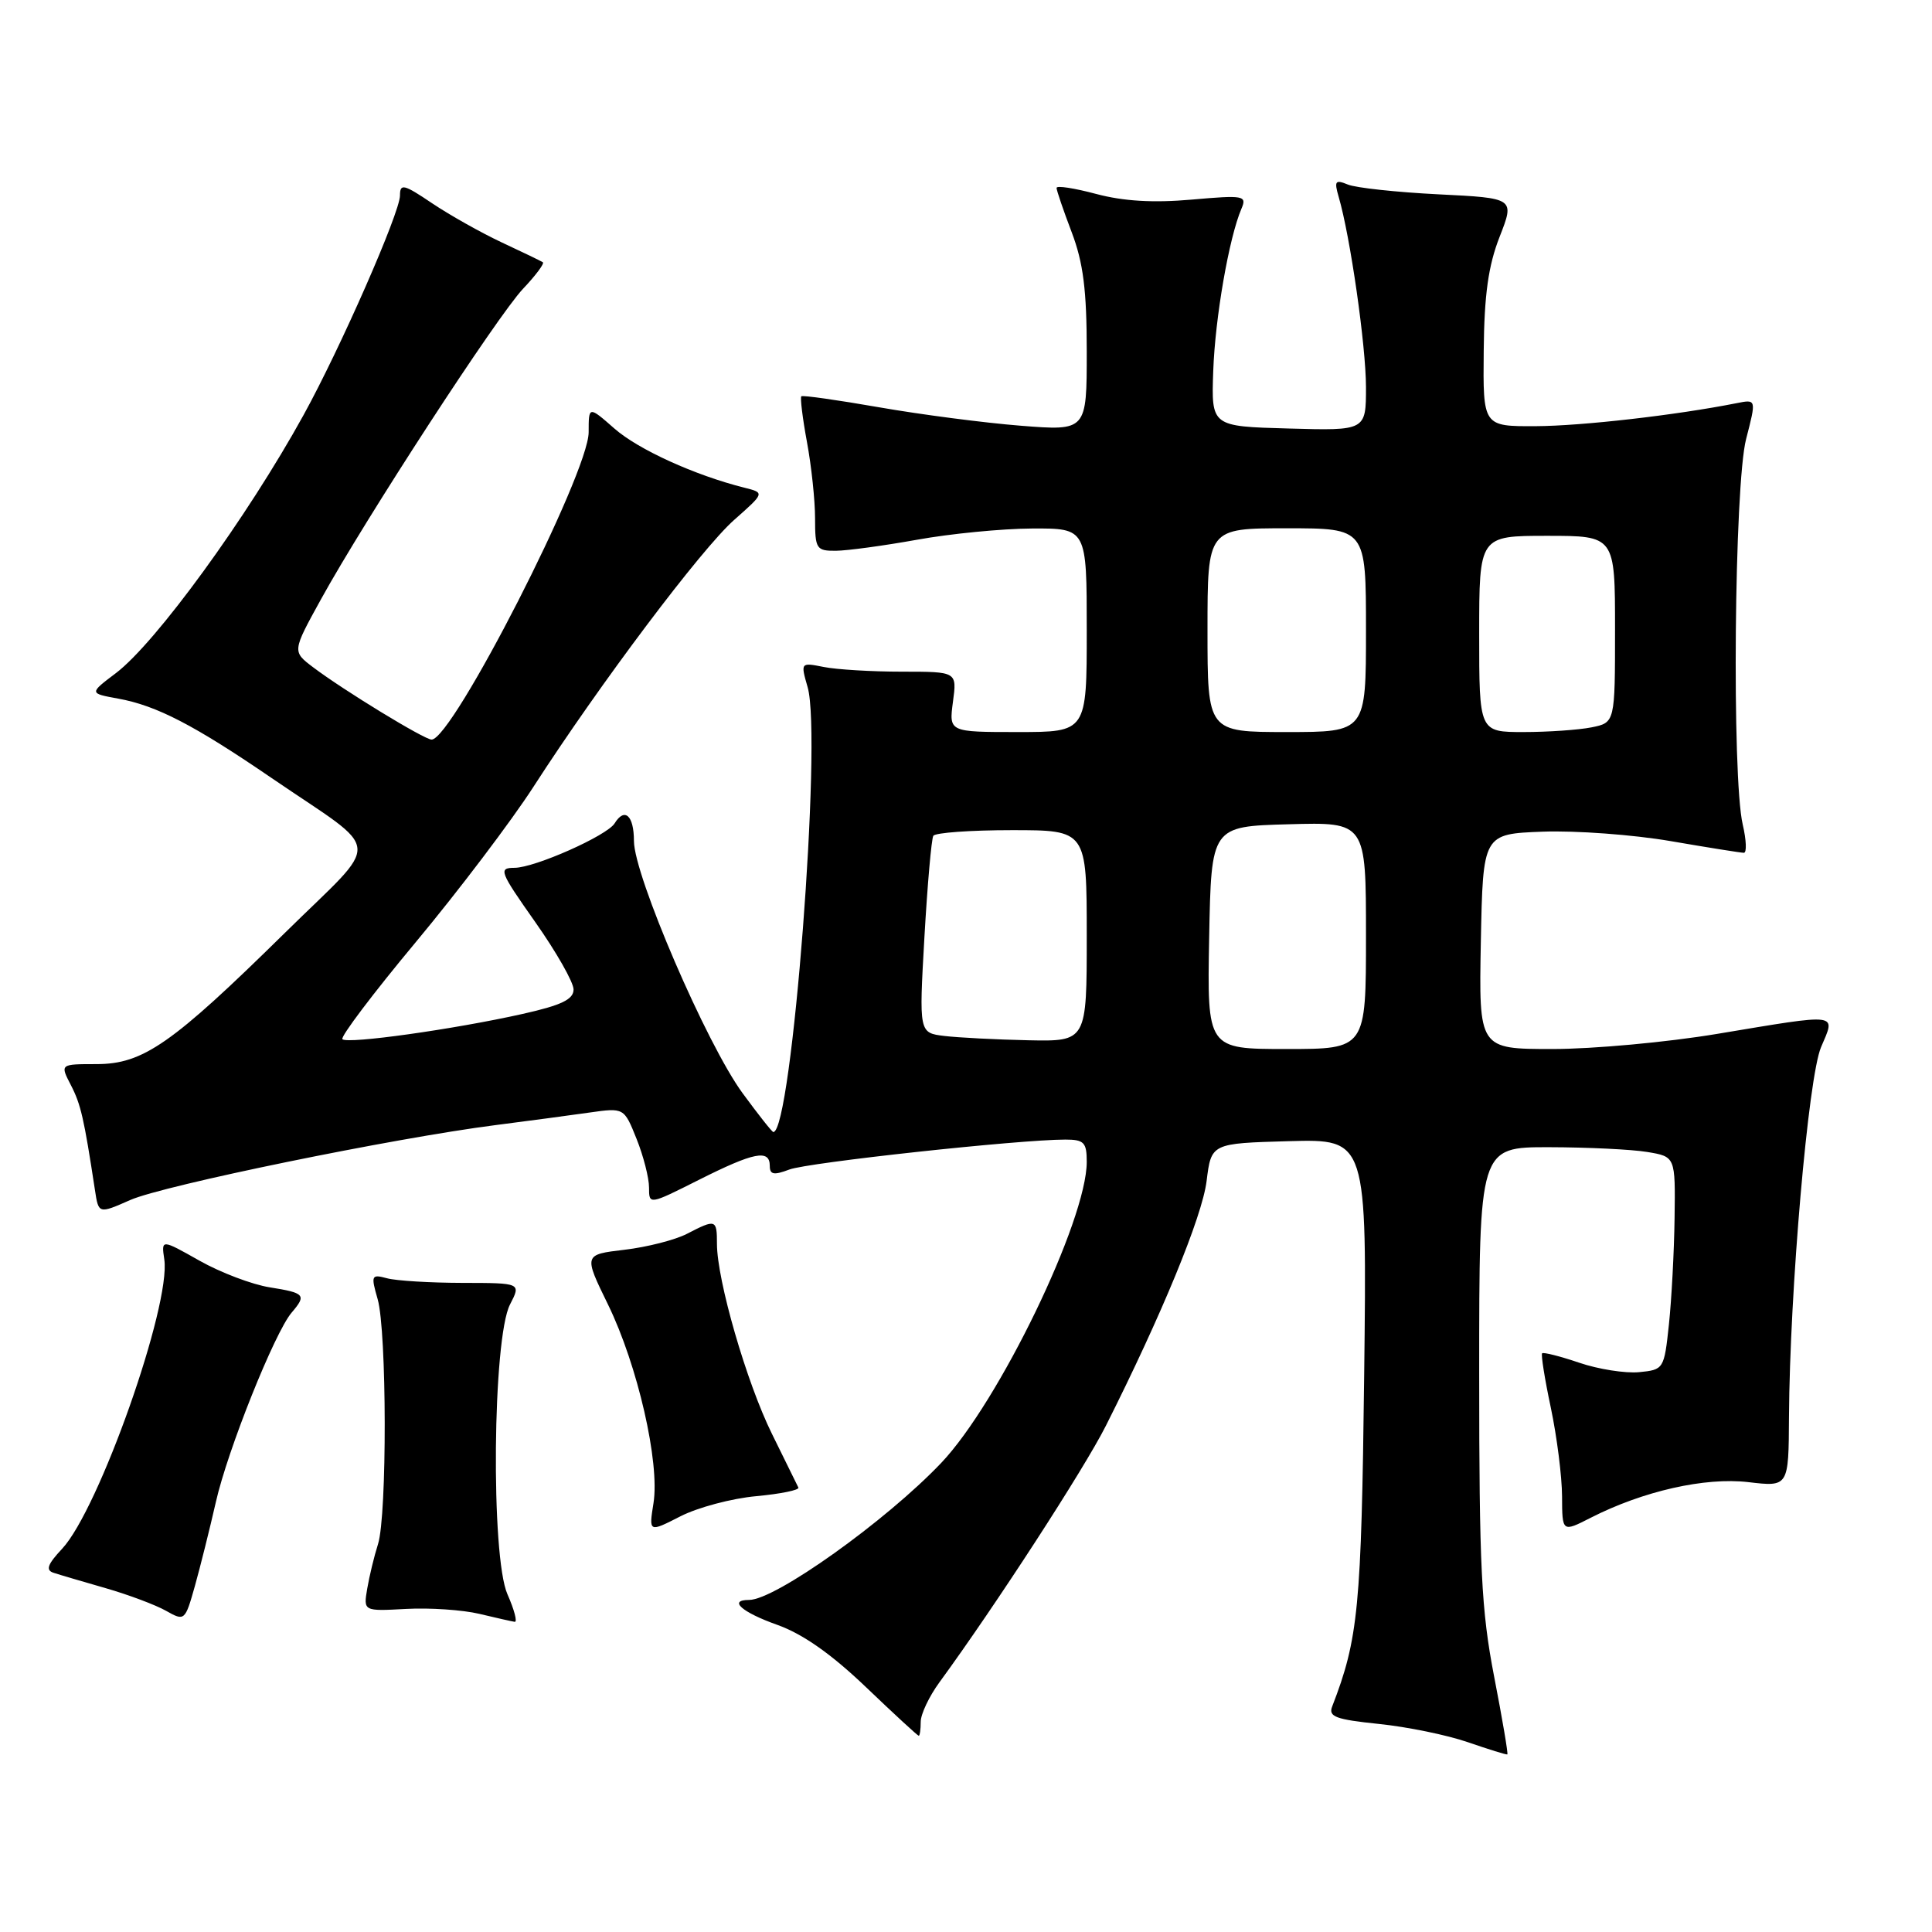 <?xml version="1.0" encoding="UTF-8" standalone="no"?>
<!DOCTYPE svg PUBLIC "-//W3C//DTD SVG 1.1//EN" "http://www.w3.org/Graphics/SVG/1.1/DTD/svg11.dtd" >
<svg xmlns="http://www.w3.org/2000/svg" xmlns:xlink="http://www.w3.org/1999/xlink" version="1.1" viewBox="0 0 256 256">
 <g >
 <path fill="currentColor"
d=" M 197.98 222.15 C 196.28 213.36 196.00 207.73 196.00 181.96 C 196.00 152.00 196.00 152.00 205.25 152.01 C 210.34 152.02 216.19 152.30 218.25 152.64 C 222.00 153.26 222.00 153.26 221.89 161.38 C 221.83 165.85 221.49 172.20 221.14 175.50 C 220.51 181.42 220.45 181.50 217.18 181.82 C 215.35 181.99 211.78 181.43 209.26 180.57 C 206.73 179.71 204.52 179.15 204.34 179.32 C 204.17 179.50 204.69 182.76 205.50 186.57 C 206.30 190.38 206.97 195.65 206.98 198.27 C 207.00 203.04 207.00 203.04 210.78 201.11 C 217.73 197.57 225.92 195.72 231.66 196.39 C 237.00 197.02 237.00 197.02 237.05 187.76 C 237.15 171.04 239.60 142.75 241.30 138.75 C 243.25 134.17 243.97 134.26 227.50 137.00 C 220.90 138.10 211.10 139.00 205.72 139.00 C 195.95 139.00 195.95 139.00 196.22 124.75 C 196.50 110.50 196.50 110.50 204.43 110.20 C 208.79 110.04 216.41 110.60 221.36 111.45 C 226.30 112.30 230.68 113.00 231.07 113.00 C 231.47 113.00 231.40 111.31 230.92 109.25 C 229.46 102.98 229.80 64.20 231.37 58.17 C 232.73 52.90 232.73 52.90 230.12 53.42 C 222.12 55.01 209.62 56.44 203.50 56.47 C 196.50 56.50 196.50 56.50 196.60 46.50 C 196.67 39.04 197.21 35.20 198.71 31.37 C 200.71 26.25 200.71 26.25 190.61 25.75 C 185.05 25.47 179.64 24.89 178.59 24.45 C 176.93 23.77 176.77 23.98 177.38 26.08 C 178.92 31.33 180.99 45.81 181.00 51.28 C 181.00 57.07 181.00 57.07 170.75 56.78 C 160.50 56.50 160.50 56.50 160.76 49.16 C 161.01 42.09 162.85 31.49 164.50 27.65 C 165.24 25.92 164.83 25.84 157.89 26.45 C 152.82 26.90 148.86 26.66 145.25 25.70 C 142.36 24.93 140.00 24.56 140.00 24.90 C 140.00 25.23 140.90 27.87 142.00 30.76 C 143.54 34.81 144.00 38.44 144.00 46.56 C 144.00 57.10 144.00 57.10 135.25 56.41 C 130.44 56.03 122.00 54.93 116.50 53.97 C 111.00 53.01 106.36 52.35 106.18 52.51 C 106.01 52.67 106.34 55.41 106.93 58.59 C 107.52 61.77 108.00 66.31 108.00 68.68 C 108.00 72.73 108.17 73.00 110.75 72.98 C 112.26 72.97 117.10 72.31 121.50 71.52 C 125.90 70.72 132.76 70.05 136.75 70.03 C 144.00 70.00 144.00 70.00 144.00 83.50 C 144.00 97.00 144.00 97.00 134.87 97.00 C 125.74 97.00 125.74 97.00 126.27 93.00 C 126.81 89.00 126.81 89.00 119.53 89.00 C 115.53 89.00 110.86 88.72 109.16 88.38 C 106.08 87.77 106.07 87.77 107.02 91.07 C 108.95 97.80 104.92 150.00 102.47 150.00 C 102.30 150.00 100.48 147.69 98.41 144.87 C 93.64 138.38 84.00 116.00 84.00 111.43 C 84.00 108.05 82.77 106.94 81.44 109.10 C 80.43 110.73 70.87 114.98 68.18 114.99 C 66.01 115.00 66.19 115.46 70.93 122.19 C 73.72 126.15 76.00 130.16 76.00 131.11 C 76.00 132.43 74.39 133.20 69.25 134.35 C 60.15 136.39 46.04 138.37 45.37 137.70 C 45.07 137.41 49.45 131.61 55.10 124.83 C 60.75 118.05 67.76 108.79 70.69 104.25 C 79.46 90.65 92.93 72.74 97.27 68.90 C 101.34 65.30 101.34 65.30 98.63 64.62 C 92.08 62.98 84.57 59.56 81.42 56.79 C 78.00 53.79 78.00 53.79 78.00 57.27 C 78.00 62.70 59.97 98.00 57.19 98.00 C 56.23 98.00 45.51 91.46 41.48 88.41 C 38.72 86.32 38.72 86.32 42.53 79.41 C 48.41 68.74 65.89 41.88 69.31 38.26 C 70.99 36.49 72.17 34.90 71.93 34.75 C 71.69 34.59 69.25 33.41 66.50 32.13 C 63.75 30.84 59.59 28.50 57.25 26.93 C 53.50 24.40 53.00 24.28 53.00 25.90 C 53.00 28.16 45.09 46.17 40.22 55.00 C 32.74 68.57 20.66 85.17 15.36 89.19 C 11.81 91.87 11.81 91.87 15.66 92.57 C 20.74 93.49 25.72 96.07 36.00 103.10 C 50.96 113.32 50.74 110.82 37.76 123.60 C 22.77 138.35 18.97 141.00 12.78 141.00 C 7.95 141.00 7.95 141.00 9.39 143.78 C 10.71 146.33 11.13 148.17 12.58 157.68 C 13.06 160.86 13.06 160.86 17.28 159.00 C 21.69 157.06 52.16 150.81 65.67 149.08 C 69.98 148.53 75.57 147.78 78.10 147.42 C 82.69 146.77 82.69 146.77 84.35 150.91 C 85.26 153.18 86.00 156.08 86.00 157.35 C 86.00 159.66 86.00 159.66 92.62 156.33 C 99.90 152.67 102.00 152.25 102.00 154.48 C 102.00 155.65 102.53 155.75 104.59 154.97 C 107.03 154.04 135.04 151.00 141.16 151.00 C 143.64 151.00 144.00 151.38 144.00 153.95 C 144.00 161.72 132.34 185.83 124.70 193.86 C 117.38 201.55 102.73 212.00 99.26 212.00 C 96.45 212.00 98.29 213.63 102.99 215.30 C 106.36 216.50 110.16 219.17 114.73 223.54 C 118.44 227.09 121.60 230.00 121.74 230.00 C 121.88 230.00 122.00 229.17 122.00 228.15 C 122.00 227.13 123.12 224.77 124.49 222.90 C 131.86 212.82 143.64 194.67 146.53 188.93 C 153.91 174.28 159.29 161.23 159.88 156.50 C 160.50 151.50 160.50 151.50 170.81 151.21 C 181.13 150.93 181.13 150.93 180.76 182.21 C 180.39 213.05 179.99 217.15 176.52 226.12 C 175.99 227.47 176.99 227.84 182.69 228.43 C 186.44 228.81 191.75 229.90 194.50 230.85 C 197.25 231.80 199.60 232.53 199.73 232.47 C 199.86 232.42 199.07 227.77 197.98 222.15 Z  M 28.60 199.04 C 30.15 192.16 36.40 176.55 38.65 173.92 C 40.64 171.59 40.41 171.32 35.75 170.58 C 33.41 170.21 29.22 168.62 26.44 167.05 C 21.37 164.19 21.37 164.19 21.77 166.88 C 22.66 172.96 13.11 200.01 8.23 205.22 C 6.30 207.28 6.02 208.05 7.09 208.40 C 7.87 208.66 10.97 209.57 14.00 210.44 C 17.02 211.31 20.62 212.66 22.00 213.44 C 24.46 214.83 24.52 214.78 25.82 210.17 C 26.54 207.60 27.79 202.59 28.60 199.04 Z  M 67.24 211.25 C 65.02 206.23 65.27 177.31 67.58 172.85 C 69.05 170.00 69.05 170.00 61.28 169.99 C 57.00 169.98 52.51 169.71 51.29 169.38 C 49.21 168.82 49.13 168.98 50.04 172.14 C 51.26 176.40 51.30 200.76 50.09 204.60 C 49.58 206.20 48.94 208.85 48.66 210.50 C 48.15 213.50 48.15 213.50 53.82 213.19 C 56.95 213.02 61.30 213.32 63.50 213.84 C 65.70 214.37 67.81 214.84 68.20 214.90 C 68.58 214.95 68.15 213.31 67.24 211.25 Z  M 100.21 198.25 C 103.44 197.95 105.94 197.44 105.79 197.11 C 105.63 196.77 104.05 193.57 102.29 190.00 C 98.93 183.20 95.00 169.63 95.00 164.81 C 95.00 161.56 94.85 161.51 91.04 163.48 C 89.46 164.30 85.73 165.25 82.75 165.60 C 77.33 166.24 77.33 166.24 80.57 172.87 C 84.49 180.91 87.45 193.81 86.59 199.18 C 85.97 203.06 85.97 203.06 90.16 200.92 C 92.47 199.74 96.99 198.54 100.21 198.25 Z  M 160.22 124.25 C 160.50 109.50 160.50 109.50 170.75 109.22 C 181.00 108.93 181.00 108.93 181.00 123.97 C 181.00 139.00 181.00 139.00 170.47 139.00 C 159.95 139.00 159.95 139.00 160.22 124.25 Z  M 125.13 137.27 C 121.77 136.86 121.77 136.86 122.49 124.18 C 122.89 117.21 123.42 111.16 123.67 110.75 C 123.91 110.34 128.59 110.00 134.06 110.00 C 144.00 110.00 144.00 110.00 144.00 124.00 C 144.00 138.00 144.00 138.00 136.25 137.84 C 131.99 137.75 126.99 137.49 125.13 137.27 Z  M 160.00 83.50 C 160.00 70.00 160.00 70.00 170.50 70.00 C 181.00 70.00 181.00 70.00 181.00 83.50 C 181.00 97.00 181.00 97.00 170.50 97.00 C 160.00 97.00 160.00 97.00 160.00 83.50 Z  M 196.00 84.00 C 196.00 71.00 196.00 71.00 205.00 71.00 C 214.00 71.00 214.00 71.00 214.00 83.38 C 214.00 95.75 214.00 95.75 210.88 96.38 C 209.16 96.72 205.11 97.00 201.88 97.00 C 196.00 97.00 196.00 97.00 196.00 84.00 Z "/>
</g>
</svg>